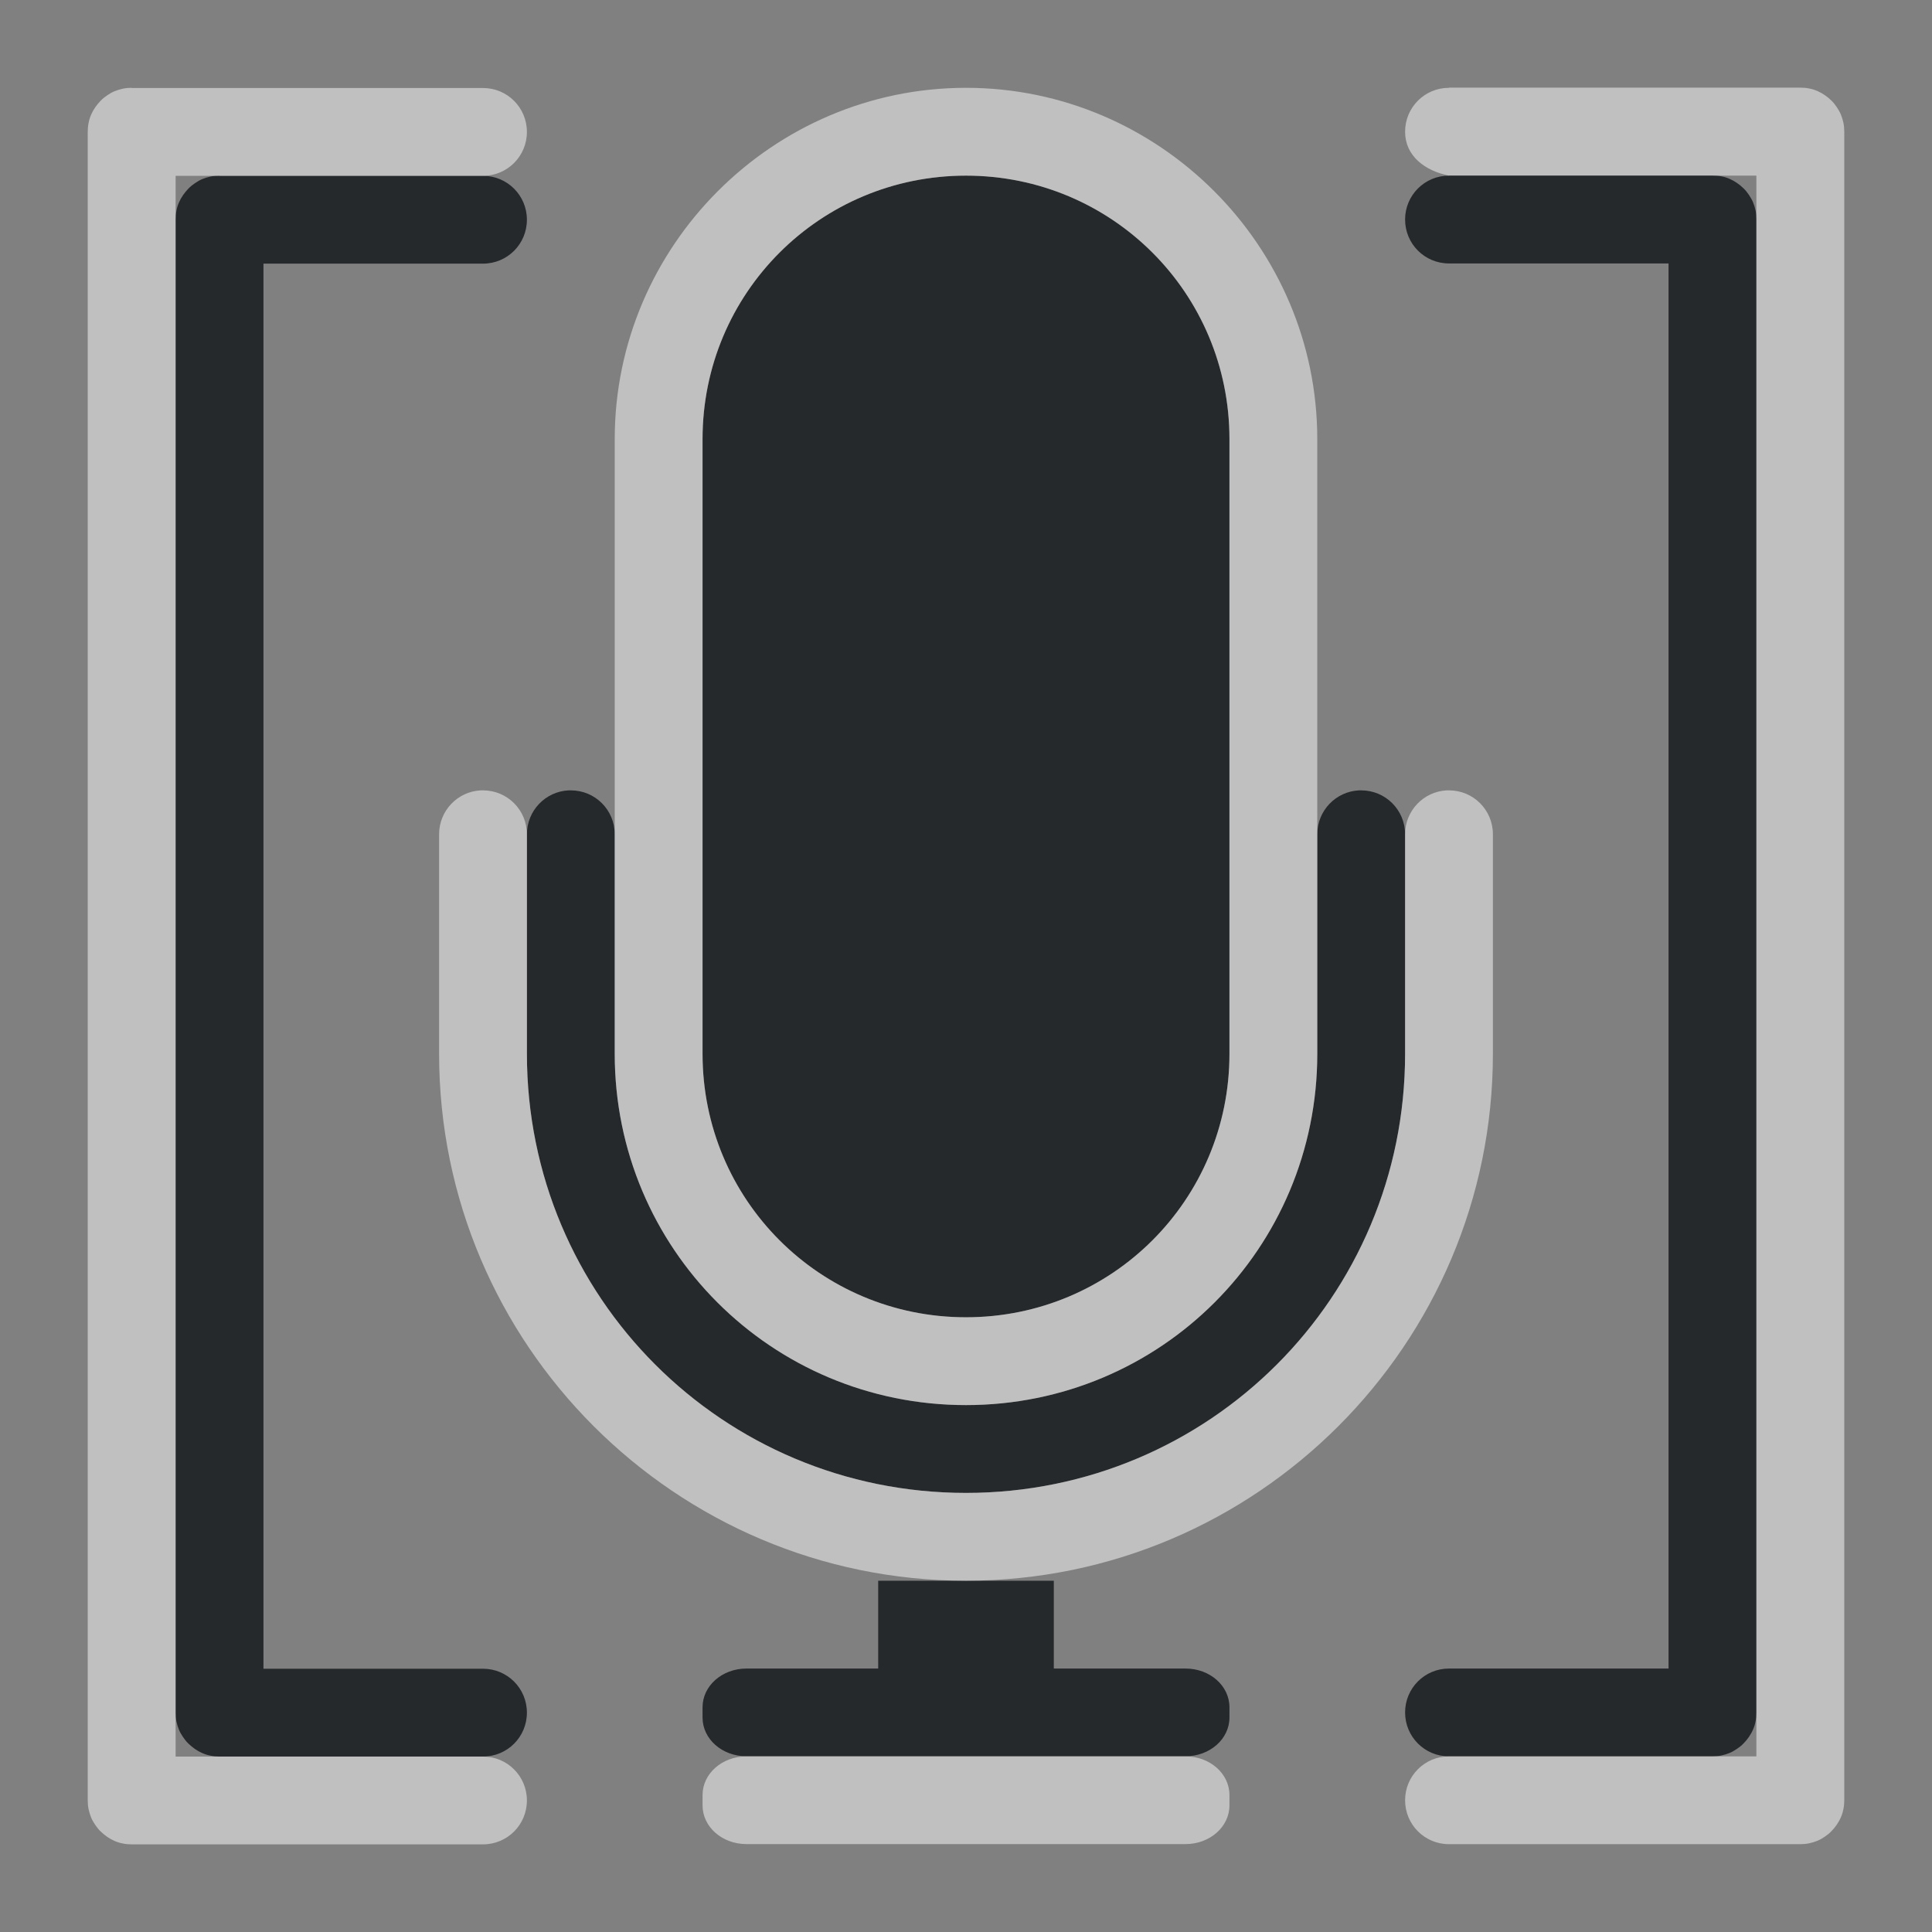 <?xml version="1.0" encoding="UTF-8"?>
<svg id="a" width="22" height="22" version="1.1" xmlns="http://www.w3.org/2000/svg" xmlns:cc="http://creativecommons.org/ns#" xmlns:dc="http://purl.org/dc/elements/1.1/" xmlns:rdf="http://www.w3.org/1999/02/22-rdf-syntax-ns#">
	<rect width="100%" height="100%" fill="#808080" stroke="none"/>
	<defs>
		<style id="current-color-scheme" type="text/css">.ColorScheme-Text {color:#090d11;}.ColorScheme-Background{color:#ffffff;}</style>
	</defs>
	<path id="d" class="ColorScheme-Text" d="m2.5 2c-0.035 0-0.069 0.003-0.102 0.01-0.033 0.007-0.064 0.017-0.094 0.029s-0.057 0.029-0.084 0.047c-0.027 0.018-0.052 0.038-0.074 0.061s-0.043 0.048-0.061 0.074-0.034 0.054-0.047 0.084c-0.013 0.03-0.023 0.061-0.029 0.094-0.007 0.033-0.01 0.067-0.01 0.102v17c0 0.035 0.003 0.069 0.01 0.102s0.017 0.064 0.029 0.094 0.029 0.057 0.047 0.084 0.038 0.052 0.061 0.074 0.048 0.043 0.074 0.061 0.054 0.034 0.084 0.047c0.03 0.013 0.061 0.023 0.094 0.029 0.033 0.007 0.067 0.01 0.102 0.01h3c0.277 0 0.5-0.223 0.5-0.5s-0.223-0.5-0.5-0.5h-2.5v-16h2.5c0.277 0 0.5-0.223 0.5-0.5s-0.223-0.5-0.5-0.5h-3zm8.5 0c-1.662 0-3 1.338-3 3v7c0 1.662 1.338 3 3 3s3-1.338 3-3v-7c0-1.662-1.338-3-3-3zm5.5 0c-0.277 0-0.5 0.223-0.5 0.5s0.223 0.5 0.5 0.5h2.5v16h-2.5c-0.277 0-0.5 0.223-0.5 0.5s0.223 0.5 0.5 0.5h3c0.035 0 0.069-0.003 0.102-0.01 0.033-0.007 0.064-0.017 0.094-0.029s0.057-0.029 0.084-0.047c0.027-0.018 0.052-0.038 0.074-0.061 0.023-0.023 0.043-0.048 0.061-0.074 0.018-0.027 0.034-0.054 0.047-0.084 0.013-0.03 0.023-0.061 0.029-0.094 0.007-0.033 0.01-0.067 0.01-0.102v-17c0-0.035-0.003-0.069-0.01-0.102-0.007-0.033-0.017-0.064-0.029-0.094-0.013-0.03-0.029-0.057-0.047-0.084-0.018-0.027-0.038-0.052-0.061-0.074-0.023-0.023-0.048-0.043-0.074-0.061s-0.054-0.034-0.084-0.047-0.061-0.023-0.094-0.029c-0.033-0.007-0.067-0.01-0.102-0.01h-3zm-10.025 7c-0.265 0.013-0.475 0.232-0.475 0.5v2.5c0 2.77 2.23 5 5 5s5-2.23 5-5v-2.5c0-0.277-0.223-0.5-0.5-0.5-0.009 0-0.017-4.304e-4 -0.025 0-0.265 0.013-0.475 0.232-0.475 0.5v2.5c0 2.216-1.784 4-4 4s-4-1.784-4-4v-2.5c0-0.277-0.223-0.5-0.5-0.5-0.009 0-0.017-4.304e-4 -0.025 0zm3.525 9v1h-1.5c-0.277 0-0.5 0.197-0.5 0.441v0.117c0 0.245 0.223 0.441 0.5 0.441h5c0.277 0 0.5-0.197 0.5-0.441v-0.117c0-0.245-0.223-0.441-0.5-0.441h-1.5v-1z" style="fill-opacity:.75;fill:currentColor"/>
	<path id="c" class="ColorScheme-Background" d="m1.5 1c-0.035 0-0.069 0.003-0.102 0.01-0.033 0.007-0.064 0.017-0.094 0.029s-0.057 0.029-0.084 0.047c-0.027 0.018-0.052 0.038-0.074 0.061s-0.043 0.048-0.061 0.074-0.034 0.054-0.047 0.084c-0.013 0.03-0.023 0.061-0.029 0.094-0.007 0.033-0.01 0.067-0.01 0.102v19c0 0.035 0.003 0.069 0.01 0.102s0.017 0.064 0.029 0.094 0.029 0.057 0.047 0.084 0.038 0.052 0.061 0.074 0.048 0.043 0.074 0.061 0.054 0.034 0.084 0.047c0.03 0.013 0.061 0.023 0.094 0.029 0.033 0.007 0.067 0.01 0.102 0.01h4c0.277 0 0.5-0.223 0.5-0.5s-0.223-0.5-0.5-0.5h-3.5v-18h3.5c0.277 0 0.5-0.223 0.5-0.5s-0.223-0.5-0.5-0.5h-4zm9.5 0c-2.199 0-4 1.801-4 4v7c0 2.216 1.784 4 4 4s4-1.784 4-4v-7c0-2.199-1.801-4-4-4zm5.5 0c-0.277 0-0.5 0.223-0.5 0.5s0.228 0.446 0.5 0.5h3.5v18h-3.5c-0.277 0-0.5 0.223-0.5 0.5s0.223 0.5 0.5 0.5h4c0.035 0 0.069-0.003 0.102-0.01 0.033-0.007 0.064-0.017 0.094-0.029s0.057-0.029 0.084-0.047c0.027-0.018 0.052-0.038 0.074-0.061 0.023-0.023 0.043-0.048 0.061-0.074 0.018-0.027 0.034-0.054 0.047-0.084 0.013-0.03 0.023-0.061 0.029-0.094 0.007-0.033 0.01-0.067 0.01-0.102v-19c0-0.035-0.003-0.069-0.01-0.102-0.007-0.033-0.017-0.064-0.029-0.094-0.013-0.03-0.029-0.057-0.047-0.084-0.018-0.027-0.038-0.052-0.061-0.074-0.023-0.023-0.048-0.043-0.074-0.061s-0.054-0.034-0.084-0.047-0.061-0.023-0.094-0.029c-0.033-0.007-0.067-0.01-0.102-0.01h-4zm-5.5 1c1.662 0 3 1.338 3 3v7c0 1.662-1.338 3-3 3s-3-1.338-3-3v-7c0-1.662 1.338-3 3-3zm-5.525 7c-0.265 0.013-0.475 0.232-0.475 0.5v2.5c0 3.307 2.693 6 6 6s6-2.693 6-6v-2.5c0-0.277-0.223-0.5-0.5-0.5-0.009 0-0.017-4.304e-4 -0.025 0-0.265 0.013-0.475 0.232-0.475 0.5v2.5c0 2.77-2.23 5-5 5s-5-2.23-5-5v-2.5c0-0.277-0.223-0.5-0.5-0.5-0.009 0-0.017-4.304e-4 -0.025 0zm3.025 11c-0.277 0-0.5 0.197-0.5 0.441v0.117c0 0.245 0.223 0.441 0.5 0.441h5c0.277 0 0.5-0.197 0.5-0.441v-0.117c0-0.245-0.223-0.441-0.5-0.441h-4.5z" style="fill-opacity:.5;fill:currentColor"/>
</svg>
